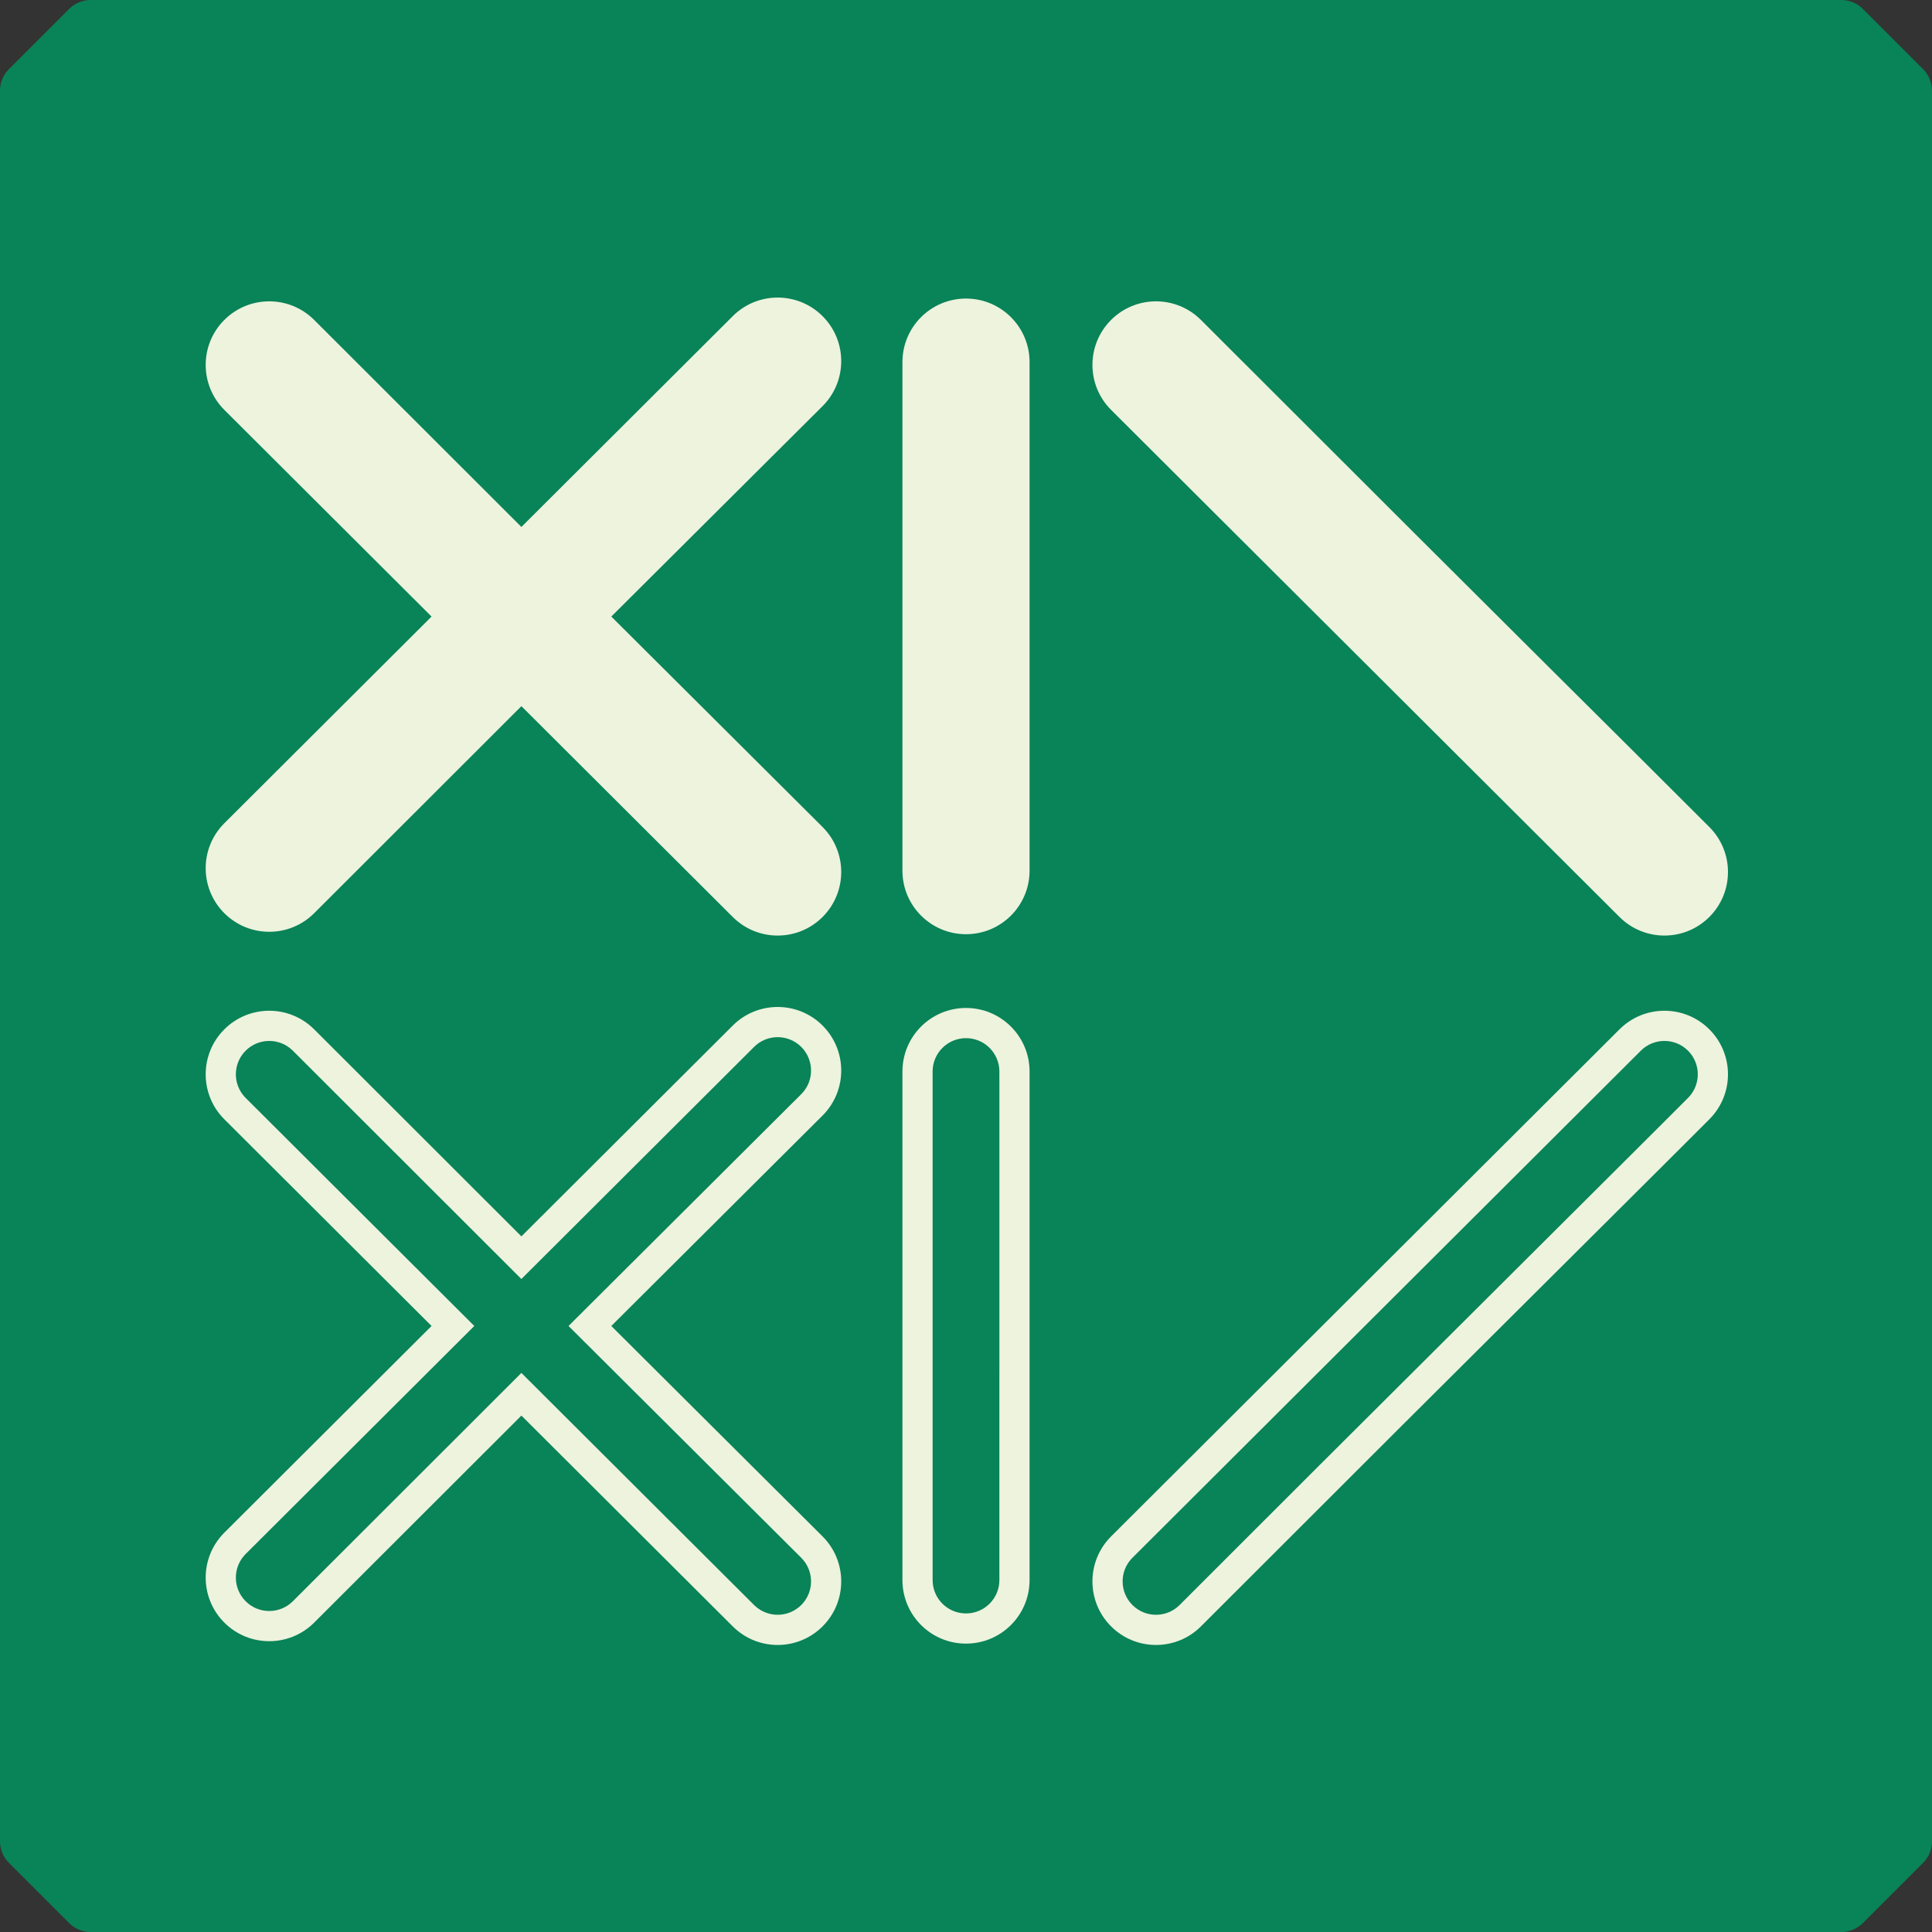 <?xml version="1.0" encoding="UTF-8"?>
<svg width="512px" height="512px" viewBox="0 0 512 512" version="1.1" xmlns="http://www.w3.org/2000/svg" xmlns:xlink="http://www.w3.org/1999/xlink">
    <rect x="0" y="0" width="512" height="512" fill="#333333" stroke="none"/>
    <title>xinjs</title>
    <g id="xinjs" stroke="none" stroke-width="1" fill="none" fill-rule="evenodd">
        <g id="favicon" fill-rule="nonzero">
            <g id="dark-green-bg" fill="#098358">
                <path d="M488,0 C490.122,0 492.157,0.843 493.657,2.343 C495.524,4.21 497.391,6.077 499.257,7.944 L509.657,18.343 C511.157,19.843 512,21.878 512,24 L512,488 C512,490.122 511.157,492.157 509.657,493.657 C507.79,495.524 505.923,497.391 504.056,499.257 C501.7,501.613 499.344,503.97 496.988,506.326 L493.657,509.657 C492.157,511.157 490.122,512 488,512 L24,512 C21.878,512 19.843,511.157 18.343,509.657 C16.476,507.79 14.609,505.923 12.743,504.056 L2.343,493.657 C0.843,492.157 0,490.122 0,488 L0,24 C0,21.878 0.843,19.843 2.343,18.343 C4.21,16.476 6.077,14.609 7.944,12.743 C10.3,10.387 12.656,8.03 15.012,5.674 L18.343,2.343 C19.843,0.843 21.878,0 24,0 L488,0 Z" id="Path"></path>
            </g>
            <path d="M373.597,239.902 C382.9,239.902 390.443,247.443 390.443,256.747 L390.477,330.477 L390.682,430.06 L390.691,441.755 L390.691,447.043 C390.691,456.347 383.148,463.889 373.845,463.889 C364.54,463.889 356.999,456.347 356.999,447.043 L356.751,256.747 C356.751,247.443 364.292,239.902 373.597,239.902 Z M373.597,247.902 C368.798,247.902 364.893,251.721 364.755,256.477 L364.751,256.737 L364.999,447.043 C364.999,451.93 368.958,455.889 373.845,455.889 C378.643,455.889 382.549,452.069 382.687,447.302 L382.691,447.041 L382.69,439.006 L382.675,425.492 L382.46,311.074 L382.445,273.887 L382.443,256.747 C382.443,251.862 378.483,247.902 373.597,247.902 Z" id="n-hollow" fill="#EDF3DD" transform="translate(373.721, 351.896) scale(1, -1) rotate(-45) translate(-373.721, -351.896) "></path>
            <path d="M256,267.12 C265.303,267.12 272.846,274.661 272.846,283.965 L272.846,418.731 C272.846,428.035 265.303,435.577 256,435.577 C246.695,435.577 239.154,428.035 239.154,418.731 L239.154,283.965 C239.154,274.661 246.695,267.12 256,267.12 Z M256,275.12 C251.201,275.12 247.296,278.939 247.158,283.704 L247.154,283.965 L247.154,418.731 C247.154,423.617 251.114,427.577 256,427.577 C260.798,427.577 264.704,423.756 264.842,418.99 L264.846,418.729 L264.851,400.056 L264.847,339.667 L264.846,283.965 C264.846,279.08 260.885,275.12 256,275.12 Z" id="i-hollow" fill="#EDF3DD" transform="translate(256, 351.349) scale(1, -1) translate(-256, -351.349) "></path>
            <path d="M218,271.792 C224.578,278.37 224.579,289.037 218,295.616 L162,351.393 L218,407.176 C224.579,413.755 224.578,424.422 218,431 C211.42,437.58 200.755,437.579 194.176,431 L138.176,375.143 L83.265,430 C76.687,436.579 66.021,436.578 59.442,430 C52.95,423.508 52.864,413.039 59.182,406.442 L59.442,406.177 L114.364,351.395 L59.442,296.615 C52.863,290.036 52.863,279.372 59.442,272.792 C66.021,266.214 76.687,266.212 83.265,272.791 L138.176,327.648 L194.176,271.792 C200.755,265.213 211.42,265.212 218,271.792 Z M212.343,277.449 C208.956,274.061 203.507,273.995 200.032,277.256 L199.826,277.456 L138.171,338.952 L77.609,278.448 C74.154,274.994 68.554,274.994 65.099,278.449 C61.712,281.836 61.645,287.285 64.892,290.746 L65.091,290.951 L125.693,351.395 L65.159,411.772 L64.96,411.975 C61.639,415.442 61.696,420.939 65.099,424.343 C68.486,427.73 73.936,427.796 77.406,424.54 L77.611,424.341 L138.171,363.84 L199.833,425.343 C203.288,428.798 208.888,428.798 212.343,425.343 C215.73,421.957 215.796,416.506 212.553,413.049 L212.354,412.844 L150.664,351.392 L212.343,289.959 C215.73,286.572 215.796,281.122 212.542,277.654 L212.343,277.449 Z" id="x-hollow" fill="#EDF3DD" transform="translate(138.721, 351.396) scale(1, -1) translate(-138.721, -351.396) "></path>
            <path d="M373.597,51.902 C382.9,51.902 390.443,59.443 390.443,68.747 C390.443,203.058 390.704,213.666 390.691,259.043 C390.691,268.347 383.148,275.889 373.845,275.889 C364.54,275.889 356.999,268.347 356.999,259.043 L356.751,68.747 C356.751,59.443 364.292,51.902 373.597,51.902 Z" id="n" fill="#EDF3DD" transform="translate(373.721, 163.896) rotate(-45) translate(-373.721, -163.896) "></path>
            <path d="M256,79.12 C265.303,79.12 272.846,86.661 272.846,95.965 C272.846,230.276 272.859,185.354 272.846,230.731 C272.846,240.035 265.303,247.577 256,247.577 C246.695,247.577 239.154,240.035 239.154,230.731 L239.154,95.965 C239.154,86.661 246.695,79.12 256,79.12 Z" id="i" fill="#EDF3DD"></path>
            <path d="M194.176,83.792 C200.755,77.213 211.42,77.212 218,83.792 C224.578,90.37 224.579,101.037 218,107.616 L162,163.393 L218,219.176 C224.579,225.755 224.578,236.422 218,243 C211.42,249.58 200.755,249.579 194.176,243 L138.176,187.143 L83.265,242 C76.687,248.579 66.021,248.578 59.442,242 C52.95,235.508 52.864,225.039 59.182,218.442 L59.442,218.177 L114.364,163.395 L59.442,108.615 C52.863,102.036 52.863,91.372 59.442,84.792 C66.021,78.214 76.687,78.212 83.265,84.791 L138.176,139.648 L194.176,83.792 Z" id="x" fill="#EDF3DD"></path>
        </g>
    </g>
</svg>